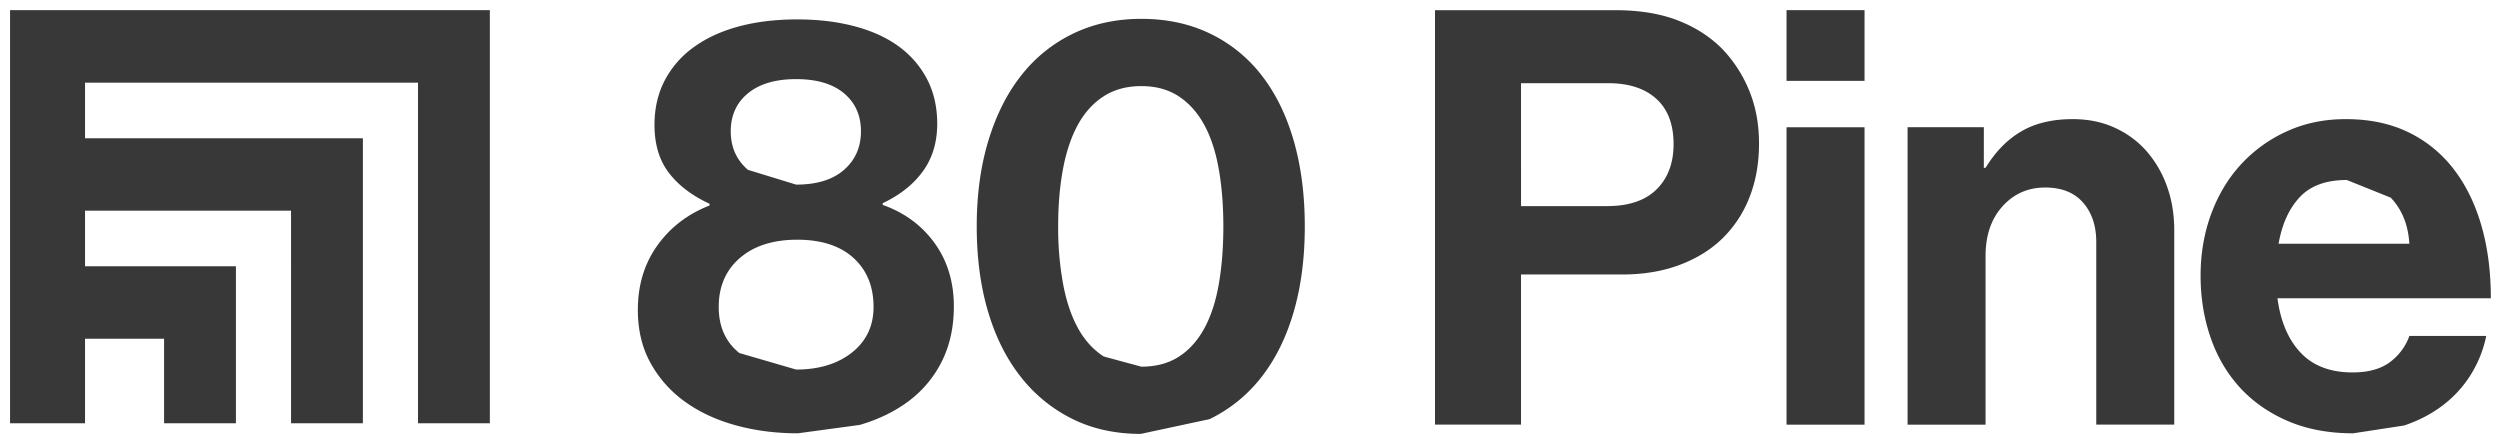 <?xml version="1.0" encoding="UTF-8"?>
<svg xmlns="http://www.w3.org/2000/svg" width="143" height="25" viewBox="0 0 143 25">
    <defs>
        <clipPath id="7f5ya">
            <path d="M55.87 1.078h18.764V24.82H55.869z"/>
        </clipPath>
        <clipPath id="7f5yb">
            <path d="M.575 24.82h141.899V.58H.575z"/>
        </clipPath>
    </defs>
    <g>
        <g>
            <g>
                <g>
                    <path fill="#383838"
                          d="M42.783 9.715c-.656-.564-.984-1.298-.984-2.205 0-.906.328-1.63.984-2.172.657-.541 1.575-.812 2.756-.812 1.181 0 2.094.27 2.74.812.644.542.967 1.266.967 2.172 0 .907-.323 1.641-.968 2.205-.645.564-1.558.845-2.739.845zm-.492 10.478c-.787-.63-1.18-1.509-1.18-2.636 0-1.172.404-2.106 1.213-2.802.809-.697 1.903-1.044 3.28-1.044 1.379 0 2.45.347 3.216 1.044.765.696 1.147 1.63 1.147 2.802 0 1.083-.41 1.95-1.23 2.603-.82.652-1.886.978-3.198.978zm6.89 4.111c1.093-.32 2.038-.784 2.837-1.392a6.369 6.369 0 0 0 1.87-2.272c.448-.906.672-1.944.672-3.116 0-1.393-.366-2.598-1.098-3.615-.734-1.016-1.723-1.745-2.97-2.188v-.1c.985-.464 1.75-1.071 2.297-1.823.546-.751.82-1.658.82-2.72 0-.95-.192-1.795-.574-2.536a5.376 5.376 0 0 0-1.608-1.873c-.689-.508-1.53-.895-2.525-1.16-.996-.266-2.095-.399-3.297-.399-1.226 0-2.335.133-3.33.398-.995.266-1.854.659-2.575 1.177a5.446 5.446 0 0 0-1.673 1.907c-.394.752-.59 1.603-.59 2.553 0 1.106.272 2.018.82 2.736.546.718 1.322 1.31 2.329 1.774v.1c-1.247.486-2.243 1.248-2.986 2.287-.743 1.04-1.115 2.266-1.115 3.68 0 1.15.24 2.162.722 3.035a6.694 6.694 0 0 0 1.952 2.205c.82.596 1.787 1.05 2.903 1.359 1.115.31 2.307.464 3.575.464z"/>
                </g>
                <g>
                    <g/>
                    <g clip-path="url(#7f5ya)">
                        <path fill="#383838"
                              d="M63.136 20.392c-.602-.386-1.094-.928-1.477-1.624-.382-.696-.667-1.542-.852-2.536a17.899 17.899 0 0 1-.28-3.283c0-1.216.094-2.315.28-3.3.185-.983.47-1.823.852-2.52.383-.696.875-1.237 1.477-1.624.6-.386 1.317-.58 2.148-.58.831 0 1.542.194 2.133.58.59.387 1.077.928 1.46 1.625.382.696.66 1.542.836 2.537.175.994.263 2.088.263 3.282 0 1.216-.088 2.32-.263 3.316-.175.995-.454 1.84-.836 2.536-.383.696-.87 1.233-1.46 1.609-.59.376-1.302.563-2.133.563zm6.052 3.582a8.388 8.388 0 0 0 2.953-2.387c.808-1.028 1.426-2.272 1.853-3.73.426-1.46.64-3.096.64-4.908 0-1.812-.214-3.454-.64-4.924-.427-1.47-1.045-2.719-1.853-3.747a8.217 8.217 0 0 0-2.953-2.37c-1.16-.553-2.46-.83-3.904-.83-1.421 0-2.712.277-3.87.83a8.361 8.361 0 0 0-2.97 2.37c-.82 1.028-1.454 2.277-1.902 3.747-.449 1.47-.673 3.112-.673 4.924 0 1.812.219 3.448.657 4.907.437 1.46 1.066 2.703 1.886 3.73a8.582 8.582 0 0 0 2.952 2.388c1.148.563 2.444.845 3.888.845z"/>
                    </g>
                </g>
                <g>
                    <path fill="#383838"
                          d="M87.002 4.759h4.986c1.181 0 2.1.299 2.756.896.656.596.984 1.458.984 2.586 0 1.083-.323 1.945-.968 2.586-.645.642-1.59.962-2.837.962h-4.92zm-4.92 19.53h4.92v-8.588h5.773c1.225 0 2.324-.182 3.297-.547.973-.365 1.793-.873 2.46-1.525a6.64 6.64 0 0 0 1.542-2.354c.361-.917.542-1.94.542-3.067 0-1.105-.186-2.111-.558-3.018a7.581 7.581 0 0 0-1.541-2.387c-.7-.707-1.554-1.254-2.56-1.641s-2.197-.58-3.575-.58h-10.3z"/>
                </g>
                <g/>
                <g clip-path="url(#7f5yb)">
                    <path fill="#383838" d="M102.19 7.28h4.462v17.012h-4.462zm0-6.699h4.462v4.046h-4.462z"/>
                </g>
                <g clip-path="url(#7f5yb)">
                    <path fill="#383838"
                          d="M113.475 9.6h.1c.568-.93 1.251-1.626 2.05-2.09.798-.464 1.776-.696 2.935-.696.875 0 1.668.16 2.378.48.711.321 1.318.763 1.822 1.327a6.189 6.189 0 0 1 1.18 2.006c.285.774.427 1.625.427 2.553v11.108h-4.461V13.843c0-.928-.252-1.68-.755-2.255-.503-.574-1.225-.862-2.165-.862-.984 0-1.8.36-2.444 1.078-.646.719-.968 1.664-.968 2.835v9.65h-4.461V7.277h4.363z"/>
                </g>
                <g clip-path="url(#7f5yb)">
                    <path fill="#383838"
                          d="M136.749 11.306c.645.674 1 1.552 1.066 2.634h-7.48c.198-1.127.602-2.015 1.214-2.667.612-.651 1.51-.977 2.69-.977zm.773 13.032c.875-.298 1.635-.702 2.28-1.21a6.519 6.519 0 0 0 1.575-1.774 6.745 6.745 0 0 0 .836-2.139h-4.396a3.213 3.213 0 0 1-1.148 1.525c-.525.376-1.225.563-2.1.563-1.27 0-2.26-.375-2.97-1.127-.71-.75-1.153-1.79-1.328-3.116h12.205c0-1.526-.18-2.913-.542-4.162-.36-1.248-.89-2.326-1.59-3.232a7.194 7.194 0 0 0-2.593-2.106c-1.028-.497-2.22-.746-3.576-.746-1.225 0-2.346.232-3.363.696a8.102 8.102 0 0 0-2.625 1.89c-.733.796-1.302 1.741-1.706 2.835-.405 1.095-.607 2.272-.607 3.532 0 1.26.192 2.442.574 3.548.383 1.105.946 2.06 1.69 2.868.743.807 1.657 1.442 2.74 1.906 1.082.464 2.324.696 3.724.696z"/>
                </g>
                <g clip-path="url(#7f5yb)">
                    <path fill="#383838"
                          d="M.575.581V24.21h4.289v-4.834h4.521v4.834h4.11v-8.978H4.864v-3.18h11.783l.001 12.158h4.109V7.907H4.864v-3.18h19.045V24.21h4.11V.581z"/>
                </g>
            </g>
        </g>
    </g>
</svg>
